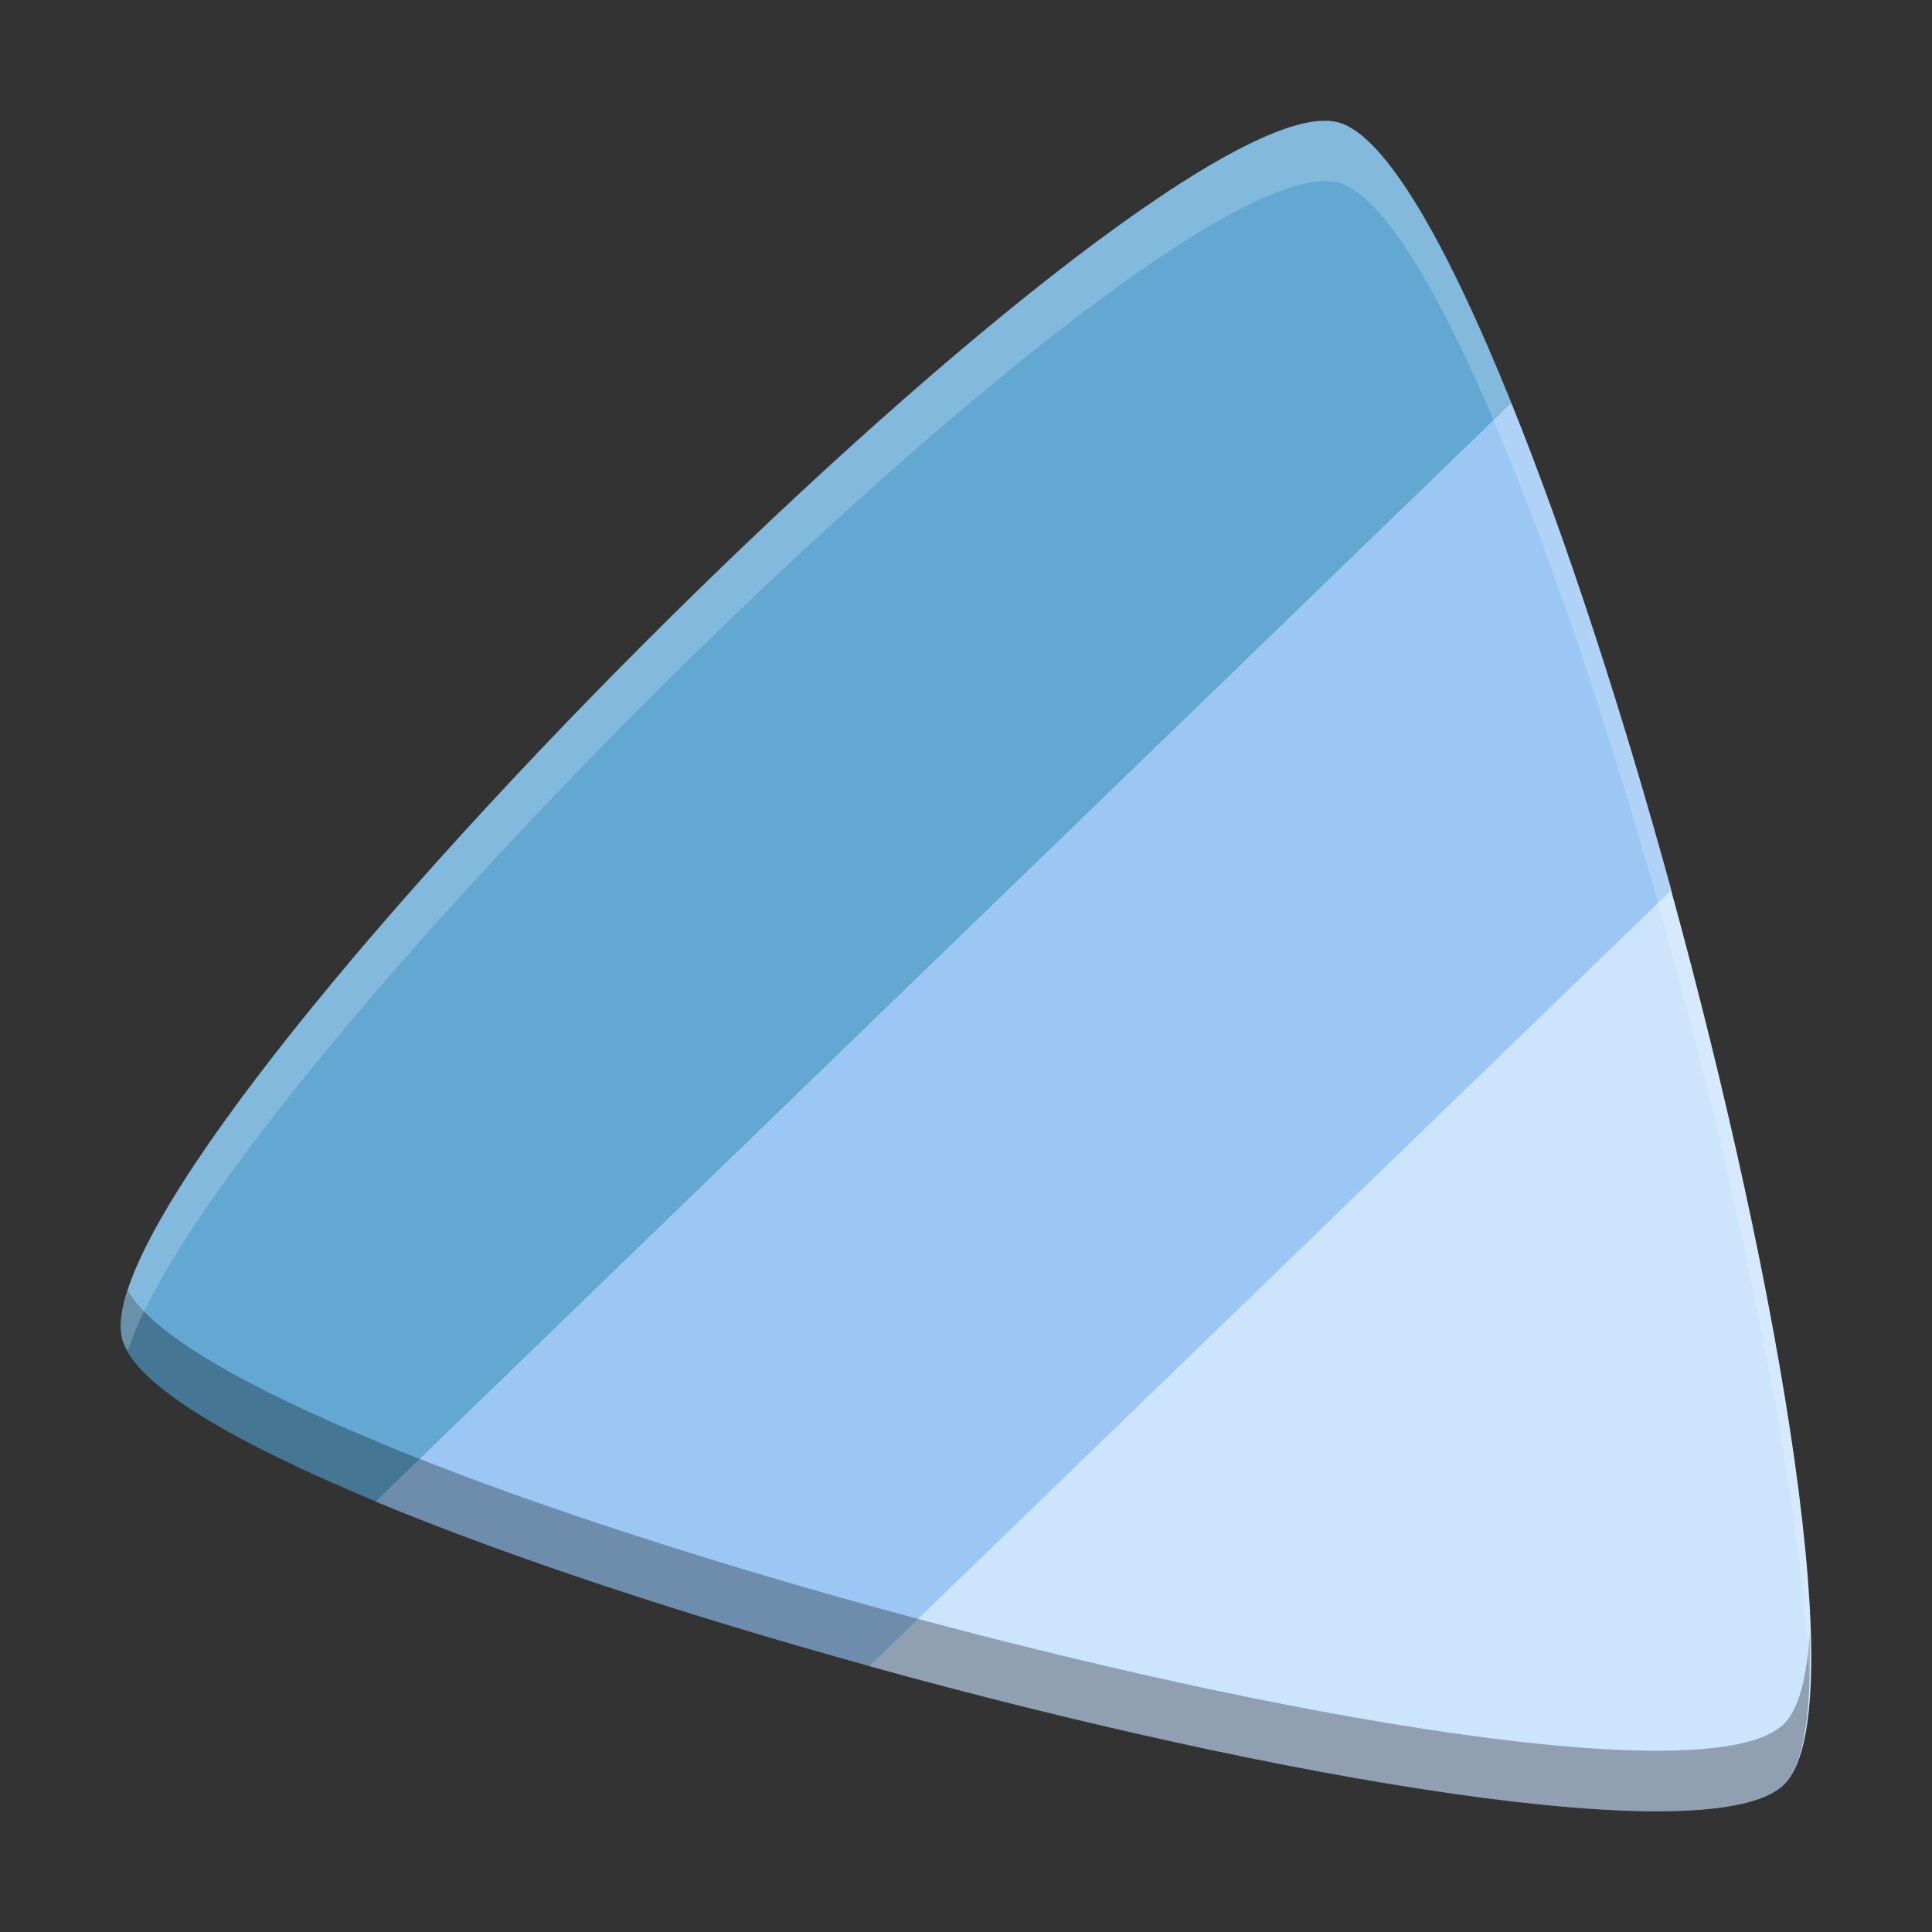 <svg height="32" viewBox="0 0 32 32" width="32" xmlns="http://www.w3.org/2000/svg"><rect x="0" y="0" width="32" height="32" fill="#333333" stroke="none"/><g transform="translate(0 -1020.362)"><path d="m25.033 1027.039c-8.592 4.362-13.981 11.073-18.809 18.194 2.247.934 5.16 1.889 8.174 2.723 5.536-2.921 10.979-5.957 13.284-12.853-.807-2.939-1.733-5.797-2.649-8.066z" fill="#9cc7f4"/><path d="m21.839 1022.366c-3.804.32-20.596 17.251-19.812 20.184.199.742 1.831 1.696 4.197 2.679l18.809-18.194c-1.051-2.606-2.08-4.436-2.867-4.646-.095-.025-.204-.034-.326-.022z" fill="#63a8d3"/><path d="m27.682 1035.105l-13.284 12.853c6.768 1.875 14.003 3.114 15.156 1.956 1.137-1.138-.048-8.146-1.876-14.809z" fill="#cde4fd"/><path d="m2.117 21.373c-.106.331-.144.61-.09.814.199.742 1.83 1.696 4.195 2.68l.014-.014c-.004.006-.008.012-.012.018 2.247.934 5.16 1.888 8.174 2.723v.002c6.768 1.875 14.002 3.114 15.154 1.955.341-.341.453-1.255.422-2.484-.048.716-.179 1.24-.422 1.482-1.153 1.159-8.386-.08-15.154-1.955-3.014-.835-5.927-1.789-8.174-2.723.004-.005.008-.008.012-.018l-.014.014c-2.176-.904-3.715-1.781-4.105-2.494z" opacity=".3" transform="translate(0 1020.362)"/><path d="m21.84 2.004c-3.804.32-20.596 17.25-19.813 20.184.016.059.056.122.09.184 1.418-4.409 16.185-19.07 19.723-19.367v-.004c.122-.012.23-.001.324.023.787.21 1.816 2.039 2.867 4.645l-.016.016c.006 0 .012-.01.018-.01.915 2.269 1.842 5.126 2.648 8.064-.001 0-.001.01-.002.01 1.279 4.665 2.223 9.452 2.295 12.32.175-2.642-.858-8.08-2.295-13.318.001-.003.001-.005.002-.008-.807-2.938-1.733-5.796-2.648-8.064-.006.003-.012.007-.018.01l.016-.016c-1.051-2.606-2.08-4.435-2.867-4.645-.095-.025-.203-.033-.326-.021z" fill="#fff" opacity=".2" transform="translate(0 1020.362)"/></g></svg>